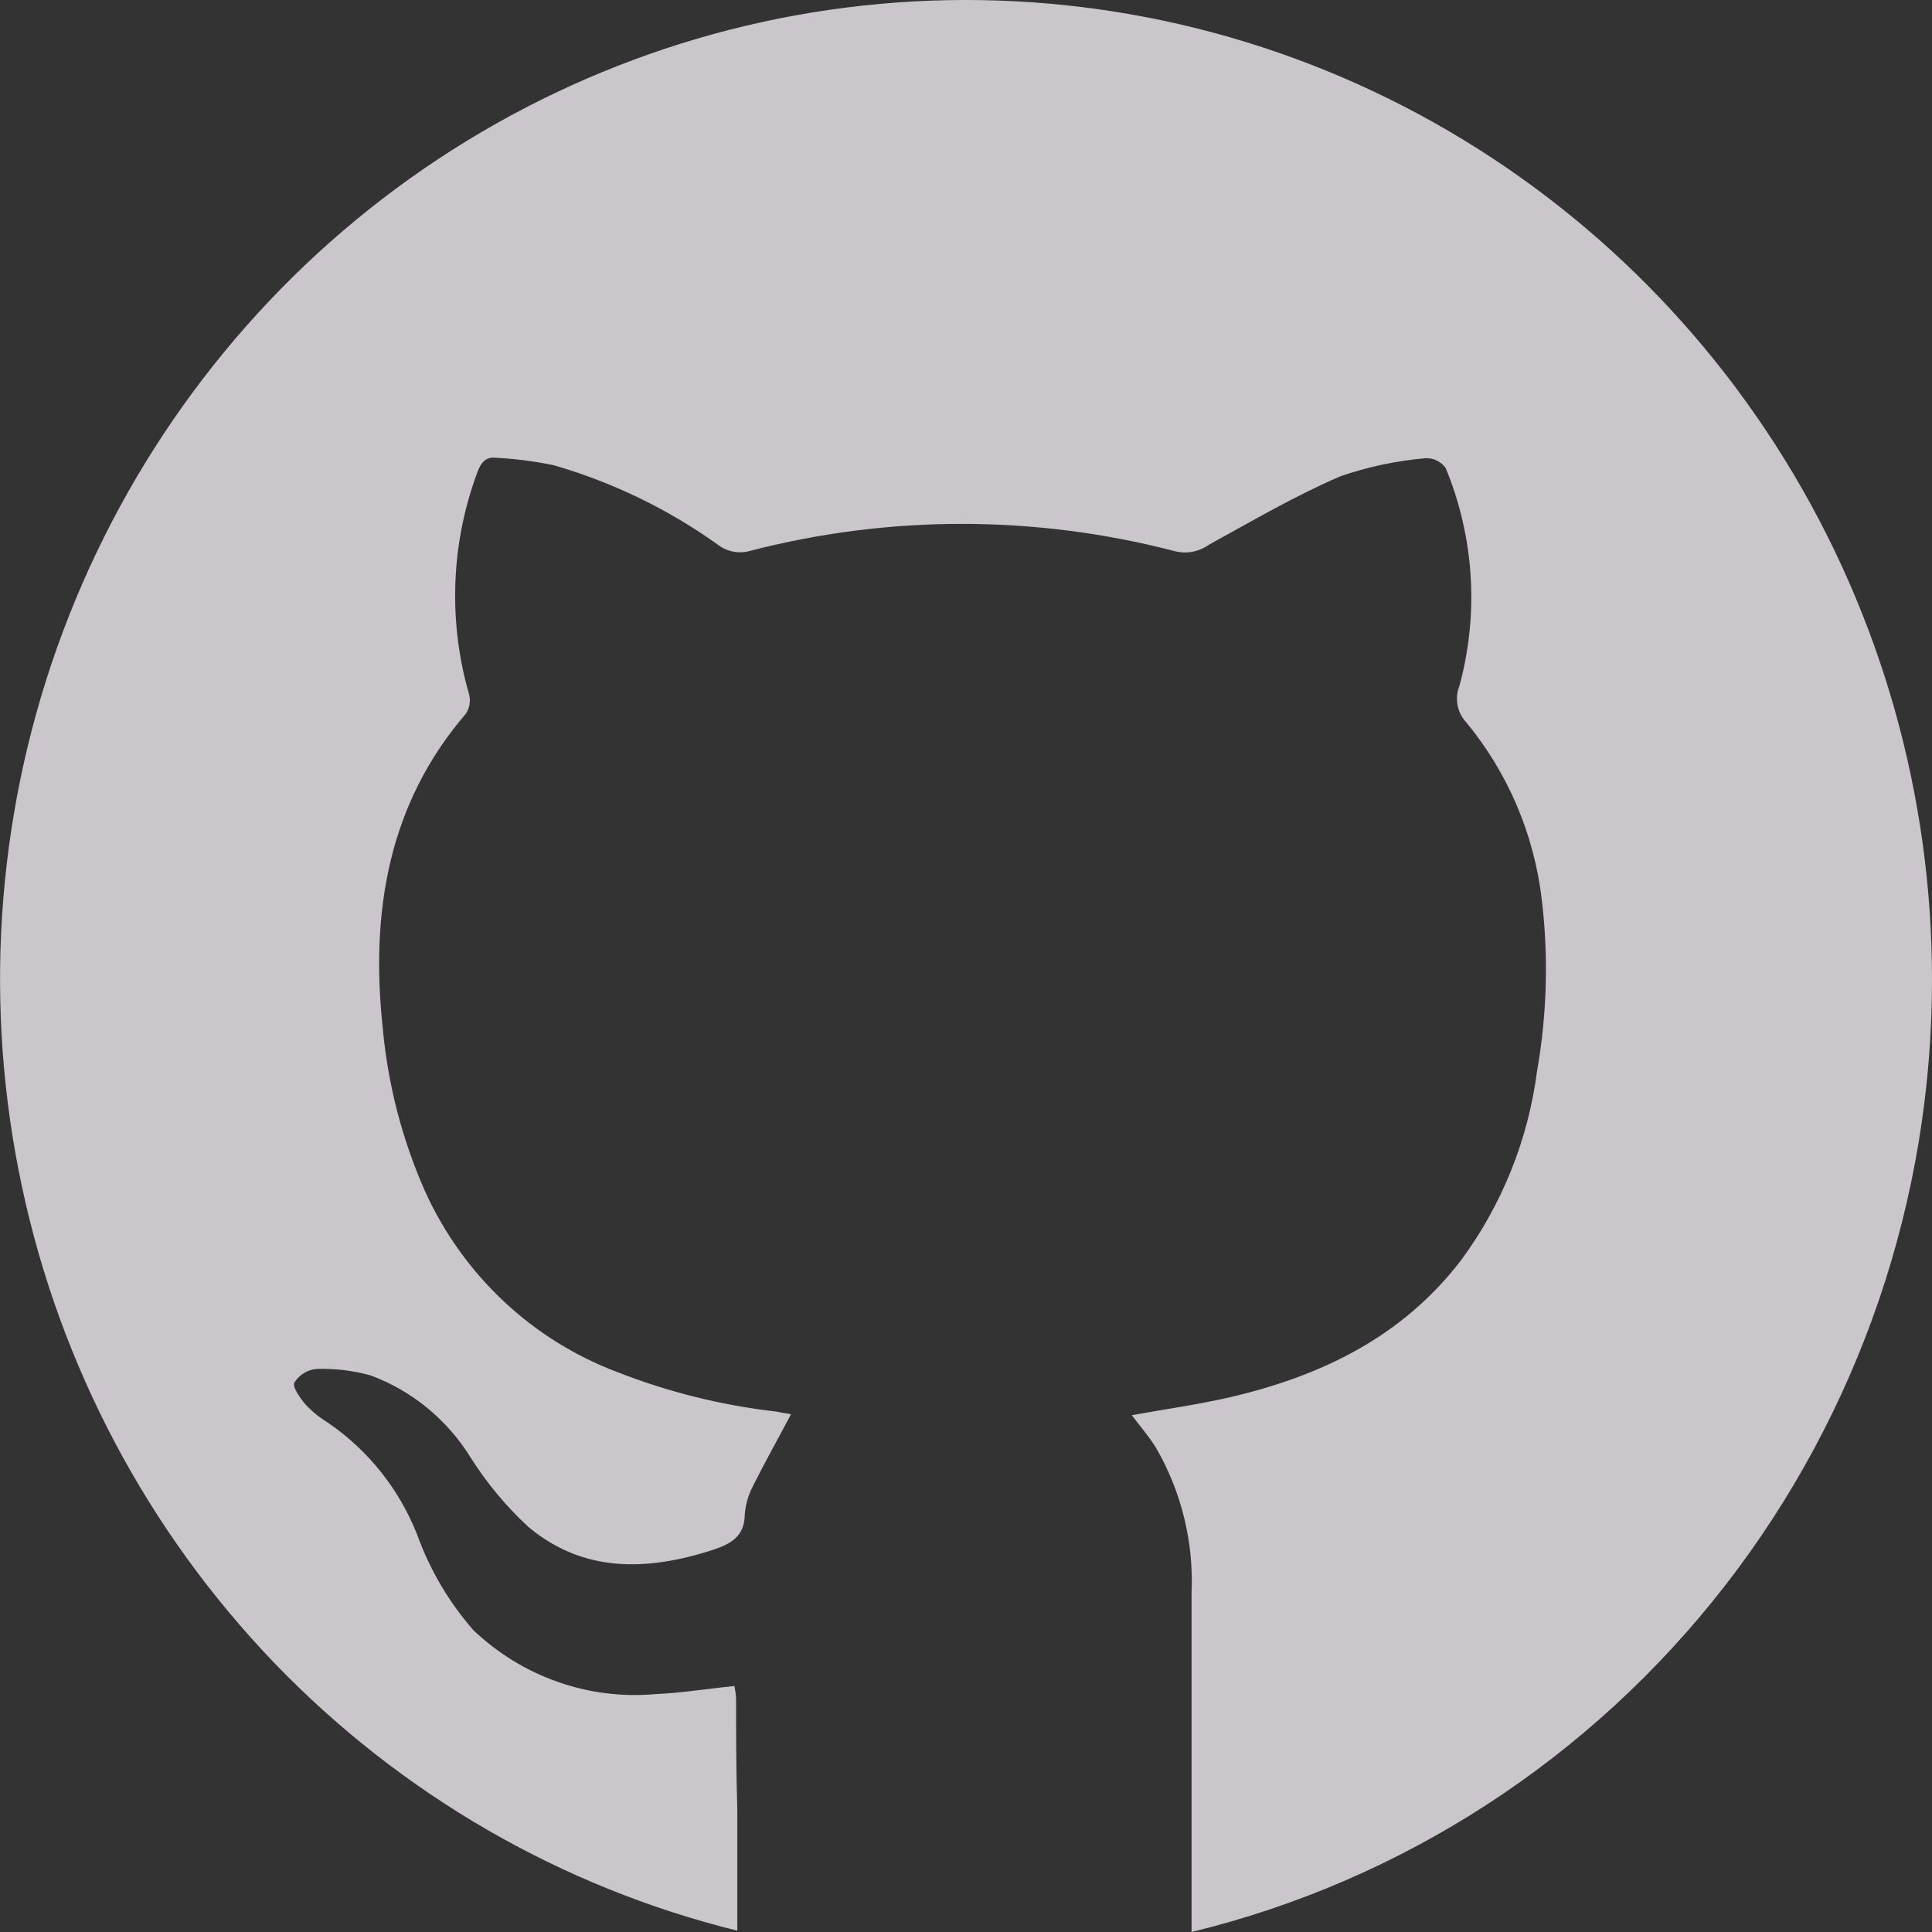 <svg width="16" height="16" viewBox="0 0 16 16" fill="none" xmlns="http://www.w3.org/2000/svg">
<rect x="0" y="0" width="16" height="16" fill="#333333" stroke="none"/>
<path d="M16 8.108C16.002 9.931 15.397 11.701 14.285 13.133C13.172 14.565 11.616 15.575 9.868 16V14.632C9.868 14.153 9.868 13.673 9.868 13.194C9.887 12.772 9.784 12.353 9.573 11.989C9.515 11.896 9.444 11.814 9.373 11.72C9.654 11.669 9.925 11.632 10.192 11.57C10.943 11.394 11.614 11.072 12.101 10.435C12.439 9.977 12.655 9.439 12.729 8.872C12.811 8.404 12.825 7.927 12.769 7.455C12.706 6.911 12.488 6.399 12.141 5.98C12.105 5.941 12.08 5.891 12.071 5.839C12.061 5.786 12.066 5.731 12.086 5.681C12.249 5.084 12.209 4.449 11.973 3.877C11.954 3.85 11.928 3.828 11.899 3.814C11.869 3.799 11.836 3.793 11.803 3.795C11.563 3.816 11.327 3.866 11.099 3.945C10.726 4.106 10.372 4.313 10.014 4.51C9.971 4.54 9.923 4.561 9.872 4.57C9.821 4.579 9.769 4.576 9.719 4.562C8.568 4.264 7.362 4.264 6.212 4.562C6.168 4.575 6.122 4.577 6.077 4.569C6.032 4.561 5.989 4.543 5.952 4.516C5.537 4.218 5.075 3.994 4.586 3.853C4.427 3.82 4.266 3.799 4.104 3.791C4.03 3.782 3.986 3.824 3.956 3.904C3.734 4.496 3.709 5.146 3.886 5.754C3.892 5.781 3.893 5.809 3.888 5.836C3.883 5.863 3.873 5.888 3.858 5.911C3.214 6.659 3.068 7.556 3.169 8.506C3.211 8.977 3.33 9.437 3.521 9.868C3.836 10.561 4.409 11.099 5.115 11.364C5.537 11.529 5.979 11.639 6.429 11.69C6.476 11.699 6.525 11.709 6.551 11.712C6.444 11.914 6.333 12.112 6.234 12.31C6.197 12.382 6.175 12.459 6.168 12.539C6.168 12.725 6.05 12.788 5.896 12.838C5.361 13.009 4.839 13.028 4.381 12.65C4.196 12.48 4.034 12.286 3.899 12.073C3.704 11.757 3.411 11.516 3.065 11.389C2.921 11.35 2.772 11.332 2.623 11.337C2.586 11.34 2.55 11.351 2.518 11.371C2.486 11.39 2.459 11.417 2.438 11.449C2.419 11.486 2.486 11.579 2.531 11.632C2.585 11.69 2.647 11.74 2.714 11.781C3.048 12.008 3.306 12.332 3.455 12.71C3.56 13.001 3.718 13.269 3.921 13.501C4.121 13.691 4.358 13.837 4.618 13.928C4.877 14.02 5.152 14.054 5.426 14.03C5.641 14.021 5.857 13.985 6.082 13.963C6.089 13.997 6.094 14.031 6.096 14.066C6.096 14.365 6.096 14.673 6.106 14.977V15.989C4.648 15.629 3.319 14.86 2.271 13.771C1.224 12.681 0.499 11.315 0.182 9.828C-0.136 8.341 -0.035 6.793 0.473 5.362C0.982 3.93 1.878 2.672 3.058 1.732C4.238 0.793 5.655 0.208 7.148 0.046C8.64 -0.116 10.147 0.151 11.497 0.816C12.847 1.481 13.985 2.518 14.781 3.807C15.578 5.097 16 6.588 16 8.11V8.108Z" fill="#FDF5FF" fill-opacity="0.75"/>
</svg>
